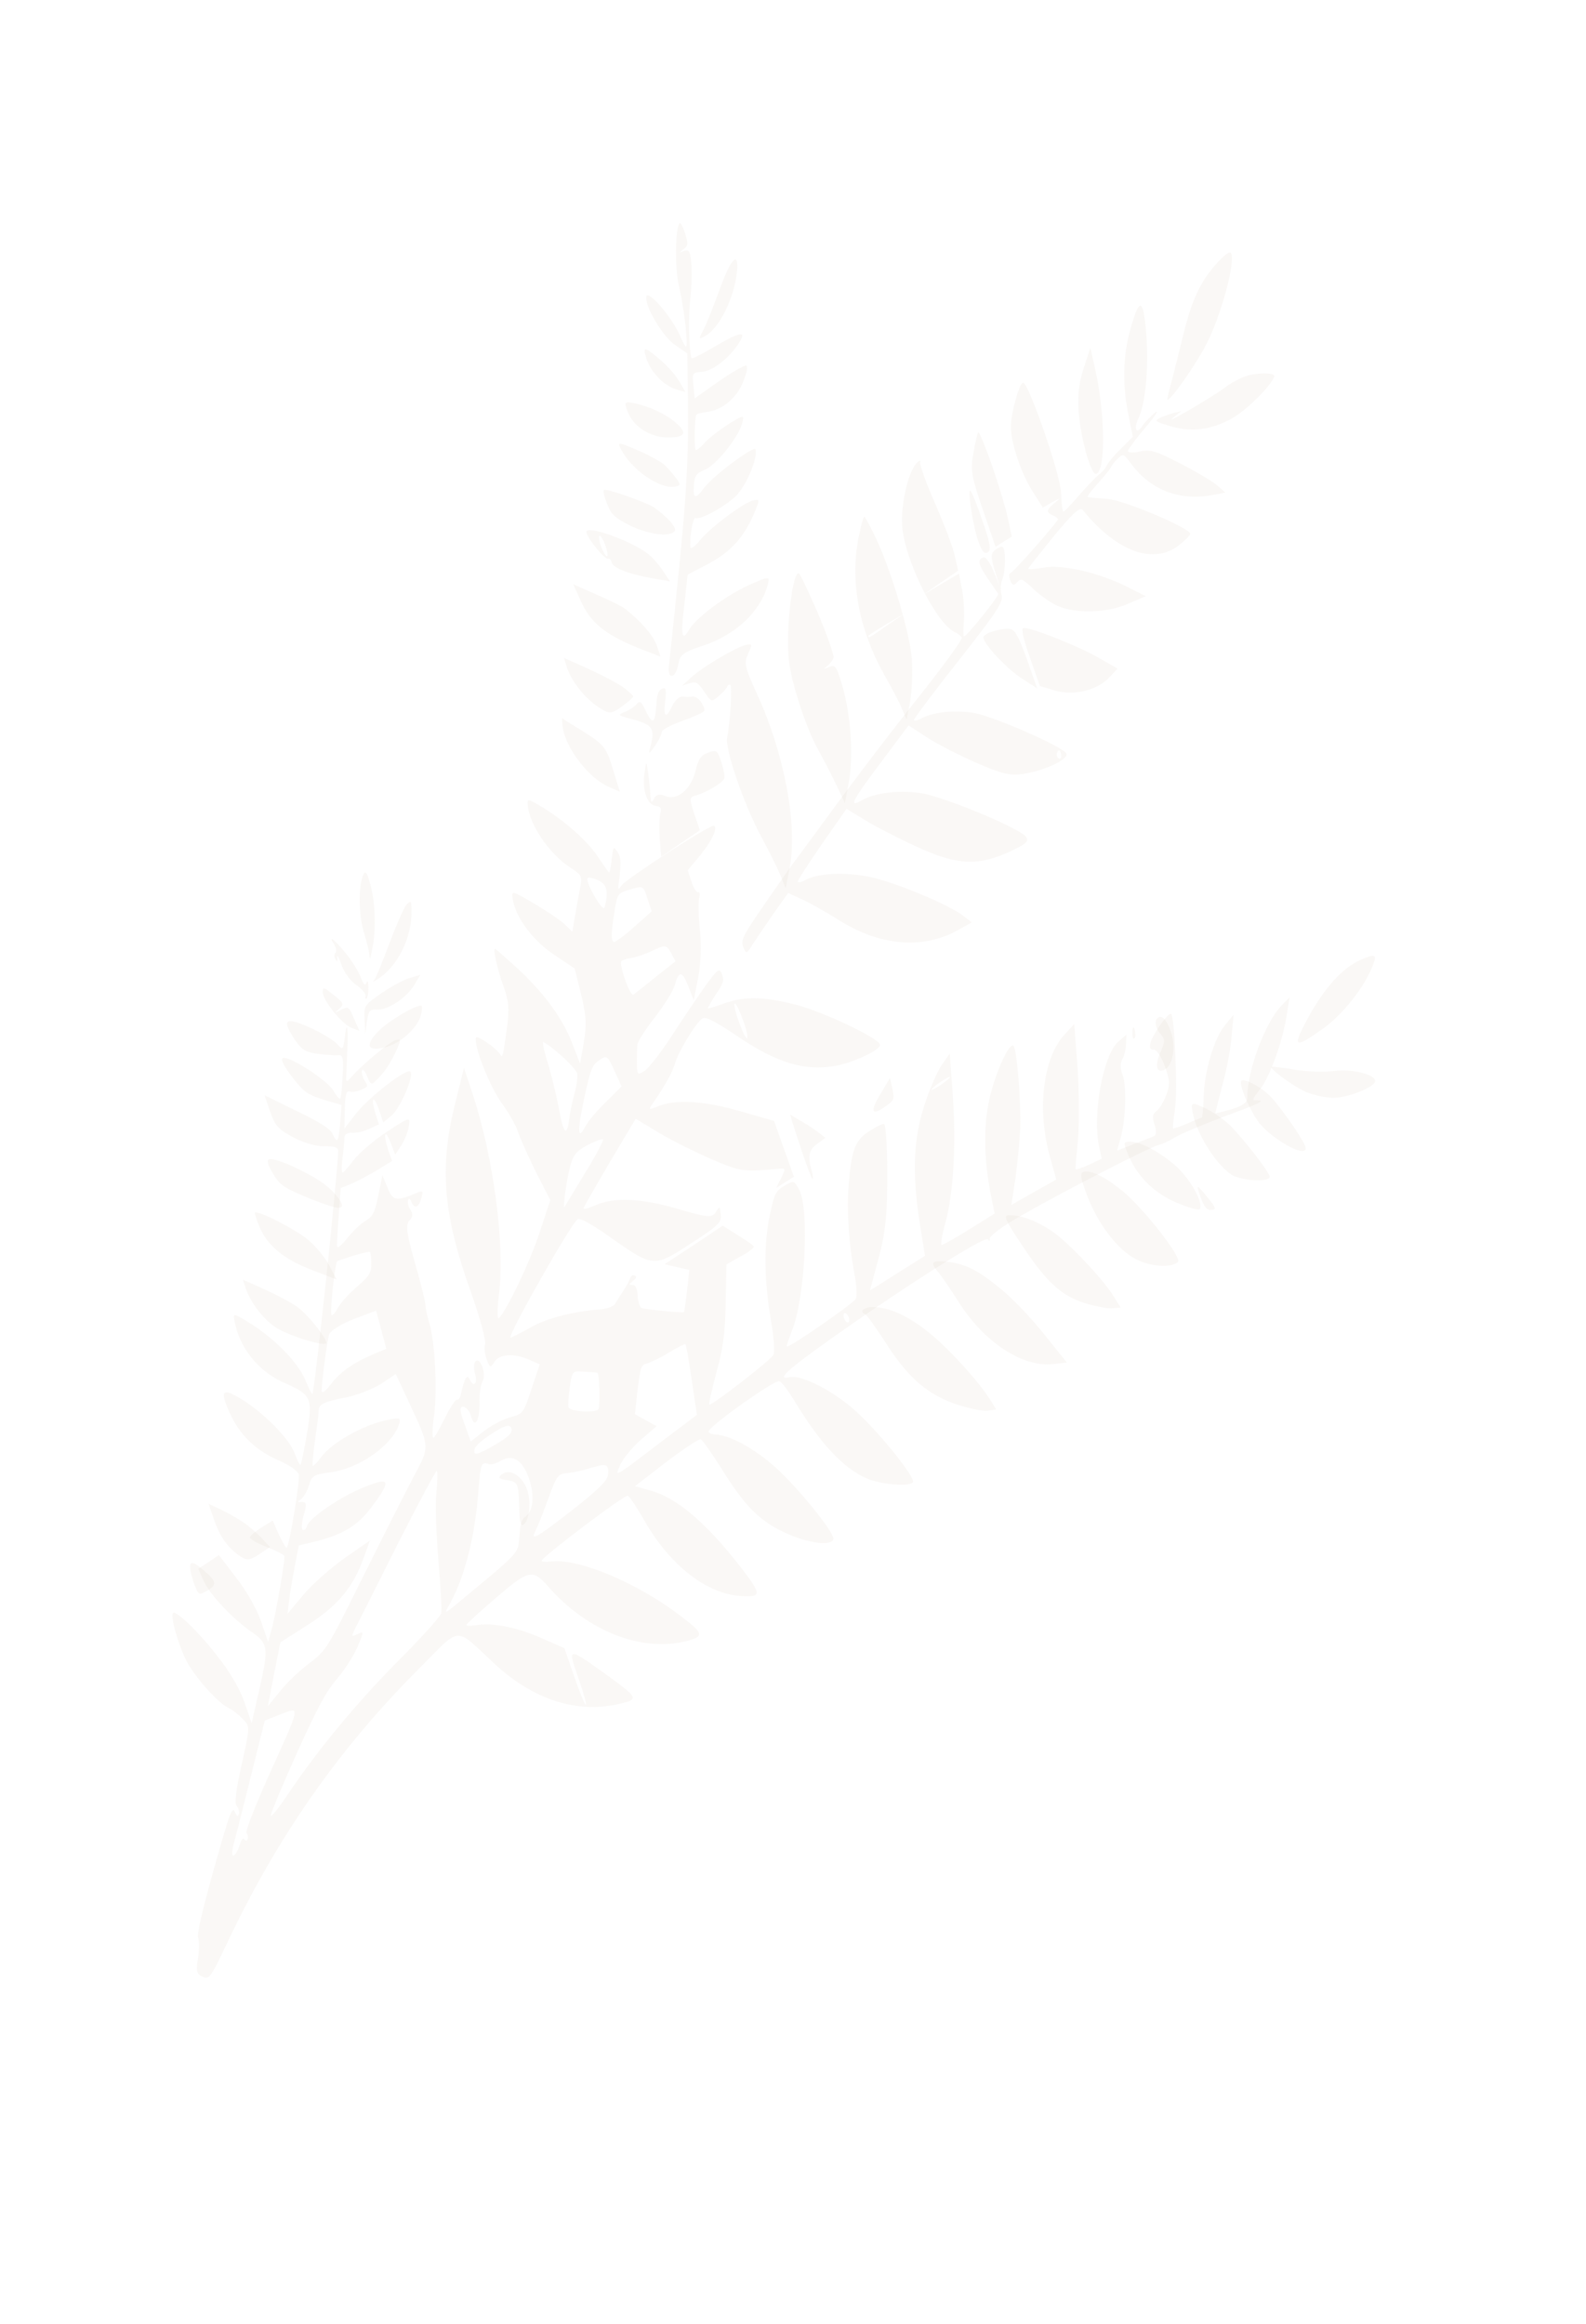 <svg width="722" height="1058" viewBox="0 0 722 1058" fill="none" xmlns="http://www.w3.org/2000/svg">
<path d="M560.723 116.026C561.768 122.163 555.249 145.067 549.129 156.762C544.258 166.247 532.802 182.521 531.419 181.928C531.281 181.869 532.199 177.554 533.642 172.484C534.897 167.529 537.507 157.27 539.27 149.983C542.986 135.294 547.232 126.914 555.006 118.674C558.749 114.787 560.341 114.096 560.723 116.026Z" fill="#C9B7A0" fill-opacity="0.1"/>
<path d="M521.806 151.894C522.985 167.745 521.467 183.944 518.121 190.716C515.864 195.667 517.666 197.991 520.213 193.551C521.158 192.241 523.611 189.677 525.696 187.909C527.91 186.198 526.1 189.044 521.755 194.229C517.459 199.242 513.725 204.311 513.486 205.164C513.246 206.017 515.623 206.294 518.721 205.546C523.778 204.508 526.188 205.182 537.774 211.227C545.086 215.012 552.511 219.422 554.457 221.234L557.801 224.236L551.091 225.506C536.113 227.939 523.291 222.693 514.554 210.616C511.625 206.647 511.24 206.478 508.882 208.701C507.503 210.012 506.157 211.721 505.741 212.688C505.373 213.485 502.68 216.903 499.778 220.037C496.828 223.342 494.761 226.076 495.146 226.245C495.532 226.414 499.467 226.8 504.012 227.07C512.058 227.728 542.49 240.705 541.819 243.093C541.628 243.776 539.8 245.657 537.538 247.539C525.783 257.519 508.688 251.547 492.907 232.161C491.604 230.631 488.493 233.482 479.757 244.021C473.522 251.825 468.232 258.319 468.089 258.831C467.945 259.343 471.076 258.992 474.993 258.412C483.533 256.795 500.207 260.665 512.741 266.934L521.596 271.397L513.396 274.888C504.136 279.064 489.604 279.393 481.506 275.837C478.421 274.483 473.486 270.975 470.399 268.086C465.494 263.442 464.723 263.103 463.023 265.04C461.549 266.693 460.858 266.581 459.923 264.254C459.23 262.608 459.228 261.074 460.014 260.844C461.411 260.499 481.177 237.936 481.609 236.401C481.704 236.06 480.643 235.21 479.229 234.59C476.016 233.179 476.351 231.985 480.473 228.619C483.087 226.509 482.782 226.567 479.22 228.453L474.728 231.08L470.237 223.934C465.071 216.108 460.168 201.69 460.19 194.416C460.133 188.45 463.838 174.744 465.716 174.226C467.947 173.481 482.605 215.373 483.02 224.179C483.203 228.668 483.658 232.701 484.044 232.87C484.43 233.04 487.508 229.791 490.955 225.746C494.353 221.872 498.458 217.541 499.965 216.286C501.601 215.088 503.301 213.15 503.765 212.013C504.229 210.875 507.098 207.343 510.08 204.436L515.692 198.85L513.476 187.719C510.887 174.316 511.27 161.643 514.625 149.7C518.746 135.027 520.465 135.59 521.806 151.894Z" fill="#C9B7A0" fill-opacity="0.1"/>
<path d="M580.094 171.34C579.007 175.205 567.868 186.368 561.381 190.132C551.673 195.695 542.464 196.945 532.594 193.943C525.617 191.831 525.282 191.495 528.408 190.033C530.185 189.302 533.041 188.288 534.724 187.893L537.788 187.159L534.11 190.077C528.64 194.287 550.497 181.59 557.14 176.762C560.248 174.349 565.118 171.763 567.753 171.03C572.895 169.508 580.567 169.66 580.094 171.34Z" fill="#C9B7A0" fill-opacity="0.1"/>
<path d="M498.548 168.013C503.115 188.105 503.437 214.321 499.044 215.711C496.625 216.406 491.77 198.913 491.003 186.902C490.58 178.934 491.189 174.14 493.406 167.324L496.389 158.313L498.548 168.013Z" fill="#C9B7A0" fill-opacity="0.1"/>
<path d="M311.923 106.363C313.387 111.075 313.324 111.823 310.896 113.668C309.414 114.763 309.007 115.167 310.164 114.704C311.371 114.069 312.611 113.837 313.264 114.123C314.964 114.867 315.382 125.907 314.232 136.261C313.272 144.371 313.635 159.264 314.77 163.057C314.935 163.517 319.891 161.034 325.709 157.572C337.657 150.59 340.171 150.528 336.137 156.516C331.779 163.138 324.626 168.73 319.633 169.258C315.129 169.612 315.08 169.784 315.682 175.476L316.235 181.341L327.233 173.555C333.426 169.288 339.017 166.114 339.67 166.4C340.585 166.801 339.939 169.62 338.333 173.763C335.316 181.36 328.474 186.894 321.538 187.541C319.107 187.833 317.019 188.47 316.873 188.987C316.145 191.577 316.03 204.516 316.683 204.802C317.206 205.031 319.096 203.532 321.049 201.285C322.954 199.211 327.809 195.521 331.753 192.983C338.696 188.656 338.957 188.771 337.841 192.741C335.996 199.3 326.069 211.626 320.9 213.822C317.117 215.267 316.157 216.591 315.921 220.56C315.268 227.059 316.624 227.459 320.463 222.161C324.302 216.863 343.268 202.678 343.925 204.517C345.157 207.965 340.078 220.281 335.634 225.121C331.01 230.075 318.981 236.827 316.628 235.797C315.451 235.282 313.745 245.004 314.342 249.143C314.492 250.178 316.381 248.679 318.611 245.971C323.347 240.096 338.581 228.738 342.969 227.751C345.938 227.113 346.021 227.343 343.066 234.192C338.473 244.782 332.531 251.292 322.342 256.717L313.05 261.566L311.5 275.428C309.771 289.405 310.447 292.222 313.585 286.81C316.77 281.226 330.115 271.366 340.419 266.572C350.495 262.067 350.626 262.124 349.364 266.612C346.014 278.522 334.858 288.953 320.278 293.812C310.72 296.994 309.547 298.032 308.726 302.519C307.729 308.674 303.912 309.716 304.468 303.562C312.448 228.732 313.509 215.044 313.15 181.347L312.888 160.875L307.476 157.148C302.016 153.594 293.985 140.384 294.202 135.438C294.239 130.608 306.516 144.902 310.113 154.038C311.278 156.681 312.294 158.289 312.488 157.599C313.168 155.182 311.203 139.199 309.059 130.118C307.113 121.899 307.426 103.036 309.447 101.595C309.936 101.421 310.986 103.432 311.923 106.363Z" fill="#C9B7A0" fill-opacity="0.1"/>
<path d="M335.594 122.585C334.644 135.103 327.364 149.983 320.466 153.275C317.964 154.546 318.063 154.197 320.353 149.896C321.74 147.165 324.983 138.966 327.657 131.696C332.385 118.262 336.186 114.026 335.594 122.585Z" fill="#C9B7A0" fill-opacity="0.1"/>
<path d="M451.581 211.799C454.534 220.413 457.78 231.082 458.789 235.762L460.611 244.265L456.933 246.503L453.207 248.912L447.383 231.912C442.208 216.737 441.671 213.997 443.144 206.17C443.927 201.314 444.954 197.142 445.357 196.741C445.841 196.568 448.581 203.356 451.581 211.799Z" fill="#C9B7A0" fill-opacity="0.1"/>
<path d="M418.895 210.395C418.556 211.602 421.714 220.147 425.818 229.494C429.922 238.842 433.947 249.509 434.687 253.124L436.181 259.779L428.22 265.194L420.211 270.78L428.466 265.882L436.542 261.099L438.089 269.131C438.847 273.722 439.121 280.036 438.77 283.366C438.467 286.524 438.392 289.394 438.913 289.622C439.825 290.022 454.901 271.273 454.443 270.299C454.231 270.012 452.158 266.975 449.661 263.364C445.222 256.773 444.794 254.65 447.851 253.667C448.778 253.493 450.769 256.301 452.257 259.856L455.021 266.681L452.793 259.511C450.974 253.488 450.971 251.938 453.034 250.326C454.334 249.347 455.845 248.654 456.367 248.883C457.93 249.568 457.823 260.36 456.284 263.75C455.491 265.532 455.319 268.747 455.925 270.754C456.762 274.024 454.605 277.531 436.382 300.707C425.023 315.084 415.872 327.332 416.036 327.791C416.2 328.25 417.745 327.96 419.305 327.095C425.009 323.982 434.916 323.098 443.576 324.57C452.886 326.328 483.503 339.746 485.397 342.899C487.046 345.363 475.879 350.728 465.779 352.301C459.695 353.119 456.244 352.381 444.128 347.071C436.18 343.588 426.212 338.445 421.763 335.527L413.601 330.208L401.4 346.539C387.836 364.595 386.215 367.756 391.968 364.471C398.257 360.84 408.7 359.61 418.856 360.964C429.272 362.432 464.383 377.045 467.092 380.942C468.398 383.063 467.229 384.099 459.98 387.503C445.838 394.08 436.661 393.929 419.854 386.563C411.907 383.08 401.026 377.537 395.487 374.336L385.37 368.16L374.096 384.316C367.932 393.228 362.986 400.932 363.15 401.391C363.313 401.849 364.858 401.559 366.597 400.579C371.814 397.639 383.43 396.923 394.579 398.906C405.208 400.661 432.241 411.734 438.907 417.172L442.394 419.862L435.796 423.551C419.707 432.371 400.032 430.523 381.197 418.397C375.968 415.137 368.783 411.021 365.135 409.422L358.8 406.452L352.003 416.054C348.304 421.402 344.055 427.668 342.498 430.083C340.017 434.222 339.578 434.223 338.384 431.183C337.238 427.971 338.031 426.19 346.207 414.288C351.186 406.987 357.253 398.419 359.492 395.142C361.86 391.922 367.961 383.757 372.974 376.857C388.24 355.869 404.255 334.822 421.699 312.853C430.835 301.179 438.038 291.174 437.841 290.314C437.465 289.568 436.177 288.423 434.874 287.852C426.275 284.084 411.879 255.129 410.707 239.518C410.036 229.933 413.276 215.288 417.123 210.973C418.389 209.593 419.186 209.361 418.895 210.395ZM481.135 342.966C480.892 343.828 481.302 344.975 482.083 345.317C482.735 345.603 483.238 344.856 483.089 343.823C482.989 342.617 482.531 341.643 482.14 341.471C481.88 341.357 481.425 341.932 481.135 342.966Z" fill="#C9B7A0" fill-opacity="0.1"/>
<path d="M301.411 164.521C304.24 167.032 307.881 171.18 309.391 173.852L312.044 178.488L308.123 177.336C302.469 175.8 296.537 169.742 294.346 163.473C292.28 157.258 293.335 157.533 301.411 164.521Z" fill="#C9B7A0" fill-opacity="0.1"/>
<path d="M447.035 236.439C450.672 246.679 451.224 250.379 449.809 251.295C448.218 252.325 447.202 251.303 445.538 246.923C443.26 241.121 440.498 224.158 441.608 223.3C442.09 223.128 444.497 228.986 447.035 236.439Z" fill="#C9B7A0" fill-opacity="0.1"/>
<path d="M307.831 192.57C312.235 196.452 312.111 198.383 307.275 199.004C297.604 200.247 288.11 194.892 285.406 186.512C284.169 182.912 284.386 182.645 289.188 183.633C295.969 185.112 303.426 188.687 307.831 192.57Z" fill="#C9B7A0" fill-opacity="0.1"/>
<path d="M398.672 244.813C405.792 259.903 414.182 288.095 415.093 299.883C415.46 305.834 415.184 314.591 414.318 319.229L412.697 327.589L410.599 322.616C409.493 319.815 405.869 313.014 402.653 307.357C391.086 286.842 386.82 264.705 390.849 244.663C391.909 239.337 393.116 235.042 393.505 235.212C393.894 235.383 396.185 239.669 398.672 244.813ZM395.301 289.463C394.915 290.838 396.468 289.975 403.957 284.575L412.061 279.058L403.664 284.06C399.134 286.706 395.398 289.119 395.301 289.463Z" fill="#C9B7A0" fill-opacity="0.1"/>
<path d="M302.556 211.648C304.09 213.2 306.447 215.82 307.764 217.636C309.905 220.521 309.94 220.893 307.521 221.463C300.733 223.016 287.391 213.893 282.633 204.346C280.879 201.091 281.427 201.148 290.225 204.925C295.378 207.137 300.978 210.256 302.556 211.648Z" fill="#C9B7A0" fill-opacity="0.1"/>
<path d="M500.6 299.696L508.772 304.343L504.726 308.64C498.989 314.406 488.705 316.731 480.31 314.372L473.395 312.289L468.852 299.311C466.055 291.677 464.78 286.171 465.848 285.9C468.328 285.142 491.259 294.175 500.6 299.696Z" fill="#C9B7A0" fill-opacity="0.1"/>
<path d="M467.396 299.849L472.138 313.288L465.504 309.087C458.156 304.39 447.148 292.504 447.723 289.959C448.238 288.133 455.417 285.862 459.842 286.302C461.928 286.467 463.805 289.895 467.396 299.849Z" fill="#C9B7A0" fill-opacity="0.1"/>
<path d="M297.891 231.075C303.974 235.48 308.151 240.14 307.149 241.68C305.316 244.653 295.242 243.368 286.704 239.162C279.675 235.604 278.142 234.05 276.294 229.137C275.044 226.093 274.422 223.318 274.935 223.002C276.133 222.263 294.598 228.765 297.891 231.075Z" fill="#C9B7A0" fill-opacity="0.1"/>
<path d="M372.418 279.302C376.614 289.25 379.741 298.343 379.451 299.374C379.113 300.577 377.755 302.297 376.461 303.274C374.633 304.595 374.892 304.709 377.369 303.672C380.201 302.405 380.753 303.033 383.442 312.127C387.37 325.625 388.585 344.11 386.435 355.907L384.606 365.528L380.59 357.011C378.395 352.38 374.689 345.35 372.479 341.292C366.922 331.519 359.967 310.13 359.058 299.887C357.737 285.409 360.866 259.757 363.719 261.009C364.238 261.236 368.173 269.525 372.418 279.302Z" fill="#C9B7A0" fill-opacity="0.1"/>
<path d="M295.16 252.25C297.115 253.798 300.091 257.205 301.856 259.915L305.019 264.646L296.563 263.157C285.962 261.282 278.882 258.427 278.463 255.938C278.231 254.772 277.568 254.133 276.804 254.339C275.278 254.751 267.435 245.173 266.981 242.313C266.33 238.659 287.465 246.111 295.16 252.25ZM273.535 248.497C274.295 250.777 275.523 252.901 276.151 253.17C276.904 253.493 276.647 251.428 275.645 248.512C273.562 242.467 271.497 242.293 273.535 248.497Z" fill="#C9B7A0" fill-opacity="0.1"/>
<path d="M340.599 297.546C338.662 301.87 338.921 303.517 344.575 315.773C357.026 342.894 363.095 375.261 359.543 394.59L357.679 404.312L355.197 398.24C353.811 394.949 349.946 387.12 346.517 380.823C338.467 365.791 329.905 340.76 331.037 335.7C332.44 328.65 333.443 312.227 332.415 311.775C331.772 311.493 331.243 311.836 331.051 312.518C330.812 313.371 329.16 315.138 327.252 316.791C323.836 319.699 323.836 319.699 320.586 314.823C317.834 310.74 316.854 310.118 314.013 310.979L310.515 312.126L314.78 308.25C319.494 303.803 335.087 294.551 339.71 293.515C342.454 292.995 342.535 293.222 340.599 297.546Z" fill="#C9B7A0" fill-opacity="0.1"/>
<path d="M284.567 277.146C291.725 282.715 297.345 289.23 298.908 293.648L300.667 298.864L293.162 296.001C275.89 289.304 268.858 283.788 264.244 273.243L260.962 265.946L271.598 270.689C277.505 273.223 283.321 276.075 284.567 277.146Z" fill="#C9B7A0" fill-opacity="0.1"/>
<path d="M624.258 441.102C620.317 450.421 610.676 462.28 602.245 468.275C588.881 477.728 588.064 476.983 595.694 462.886C603.131 449.48 611.018 440.728 619.259 436.975C626.605 433.798 627.209 434.257 624.258 441.102Z" fill="#C9B7A0" fill-opacity="0.1"/>
<path d="M319.18 319.671C320.216 321.067 320.855 322.856 320.666 323.527C320.477 324.199 316.053 326.222 310.818 328.078C305.583 329.934 301.238 332.181 301.209 333.299C301.228 334.25 299.869 337.05 298.176 339.514C295.154 343.66 295.154 343.66 296.16 339.574C298.205 331.795 297.137 330.007 288.669 327.619C281.219 325.676 280.964 325.565 284.39 324.048C286.294 323.373 288.735 321.802 289.795 320.569C291.299 318.776 291.888 319.222 294.042 323.749C297.137 330.007 298.136 329.502 298.783 321.11C299.041 316.131 299.687 314.34 301.336 313.554C303.16 312.655 303.433 313.717 302.873 318.753C301.86 326.418 303.117 327.534 305.975 321.431C307.065 319.08 309.219 317.006 310.633 317.059C311.998 317.28 314.142 317.276 315.348 317.049C316.507 316.991 318.319 318.162 319.18 319.671Z" fill="#C9B7A0" fill-opacity="0.1"/>
<path d="M284.08 313.125C286.163 314.752 288.075 316.487 288.235 316.919C288.395 317.352 286.104 319.45 283.092 321.601C278.145 325.094 277.423 325.146 272.536 321.943C266.435 318.034 260.164 310.235 258.14 303.91L256.711 299.476L268.501 304.755C275.003 307.747 281.997 311.498 284.08 313.125Z" fill="#C9B7A0" fill-opacity="0.1"/>
<path d="M585.682 462.518C583.803 474.35 577.899 490.743 573.328 496.215C569.96 500.489 569.816 501.002 571.856 500.938C576.853 500.639 573.337 502.355 556.909 508.375C547.531 511.929 537.704 516.053 534.75 517.824C531.973 519.482 528.809 520.97 527.765 521.087C525.114 521.265 483.596 542.543 465.311 553.117C456.946 557.691 450.35 562.658 450.577 563.908C450.675 565.101 450.37 565.159 449.79 564.138C448.582 562.265 411.469 585.86 377.908 609.672C358.053 623.776 353.159 628.34 359.488 626.899C365.206 625.574 381.286 634.167 391.262 643.916C402.09 654.231 416.272 672.155 415.6 674.545C414.929 676.935 401.078 675.84 394.518 672.961C383.585 668.161 373.092 656.651 361.463 637.355C358.886 633.155 355.956 629.184 354.799 628.676C352.998 627.885 325.102 647.472 322.746 651.232C322.072 652.087 323.31 652.822 325.865 652.985C332.534 653.42 343.436 659.357 353.137 668.026C363.386 677.32 380.142 697.908 379.375 700.639C378.464 703.883 367.874 702.494 357.76 697.862C345.847 692.44 339.169 685.865 327.943 667.705C323.821 661.293 319.812 655.505 319.04 655.166C318.268 654.828 311.157 659.568 303.277 665.506L289.058 676.522L296.291 678.547C308.089 681.809 321.281 692.97 337.217 713.39C346.94 726.097 346.958 727.063 336.867 726.468C321.714 725.377 305.435 712.861 293.822 692.997C290.261 686.639 286.59 681.192 285.818 680.853C284.403 680.232 247.169 708.376 246.593 710.425C246.45 710.937 248.571 711.101 251.269 710.752C264.057 709.462 290.649 720.753 310.241 735.874C320.359 743.576 320.586 744.826 312.764 746.954C292.19 752.304 267.207 742.487 249.406 722.015C242.502 714.19 240.671 714.537 226.196 726.976C218.782 733.31 212.557 739.014 212.413 739.526C212.221 740.209 213.956 740.204 216.221 739.856C223.546 738.469 234.684 740.482 246.002 745.451L256.935 750.251L261.324 762.917C263.696 769.903 266.099 775.752 266.613 775.978C267.256 776.26 265.754 770.806 263.334 763.991C258.38 749.735 258.38 749.735 274.641 761.284C290.854 773.004 291.144 773.515 281.893 775.59C262.683 780.197 242.557 773.663 224.827 757.058C206.71 740.283 210.277 739.931 191.153 759.15C154.204 796.049 125.921 836.561 102.968 885.358C95.888 900.276 95.215 901.131 92.257 899.832C89.556 898.647 89.2 897.34 90.091 891.595C90.713 887.84 90.739 883.633 90.174 882.042C89.609 880.452 91.924 870.154 97.39 850.692C104.583 825.084 105.703 822.124 106.848 824.736C107.831 826.894 108.346 827.12 108.729 825.754C109.017 824.729 108.629 823.025 107.744 822.061C106.649 820.813 107.316 815.353 110.029 803.121C113.876 785.824 113.876 785.824 110.368 782.366C108.598 780.439 105.751 778.23 104.208 777.552C99.449 775.463 88.666 763.442 84.75 755.778C81.044 748.398 77.281 735.048 78.822 734.19C80.411 733.162 90.982 743.364 99.321 754.312C104.649 761.062 109.337 769.065 111.305 774.915L114.565 784.401L118.253 768.185C122.387 749.864 122.047 747.989 114.295 742.668C105.947 736.894 95.825 726.122 92.908 720.047L90.248 714.085L95.016 711L99.654 707.859L107.575 718.24C112.146 724.082 116.995 732.539 118.803 737.935L122.062 747.42L123.645 741.787C125.77 733.706 129.88 709.814 129.444 708.28C129.202 707.598 125.391 705.734 121.227 704.097C116.935 702.405 113.558 700.539 113.798 699.685C113.989 699.002 116.477 696.834 119.254 695.177L124.15 692.148L126.971 698.565C128.615 701.971 130.146 704.753 130.499 704.524C131.783 703.554 136.656 673.859 135.993 671.075C135.428 669.485 131.938 666.994 126.664 664.679C116.246 660.105 109.102 653.133 104.637 643.31C100.01 633.033 101.004 631.552 109.544 636.643C119.788 642.866 131.277 654.43 134.002 661.188C135.212 664.596 136.533 667.093 136.758 666.809C137.111 666.58 138.499 660.094 139.789 652.414C142.433 636.316 141.82 634.896 129.344 629.419C117.768 624.337 109.285 613.901 106.873 601.911C105.951 597.479 105.951 597.479 113.59 602.175C125.024 609.304 135.58 620.075 138.966 628.082C140.595 632.057 142.077 635.009 142.221 634.497C143.804 628.863 153.818 533.539 153.948 523.816C153.817 522.225 152.226 521.718 147.583 521.789C143.678 521.801 138.47 520.281 133.421 517.681C126.539 513.893 125.316 512.589 122.976 506.001L120.443 498.56L135.171 505.793C145.365 510.652 150.399 513.82 151.463 516.205C153.462 520.918 154.231 519.722 154.861 510.793L155.46 503.002L147.198 500.525C139.884 498.273 138.098 496.914 132.818 489.994C128.713 484.548 127.568 481.936 128.966 481.59C132.323 480.955 148.952 491.707 151.69 496.361C153.06 498.688 154.444 500.446 154.845 500.047C155.198 499.819 155.754 495.268 155.987 489.809C156.505 481.791 156.117 480.086 154.029 480.32C152.679 480.495 148.437 480.167 144.805 479.723C138.972 478.888 137.605 478.096 134.304 473.387C128.088 464.138 129.645 462.712 140.578 467.511C145.851 469.826 151.528 473.277 153.218 474.978C156.082 478.153 156.082 478.153 156.878 472.749C157.845 464.161 158.556 466.774 158.138 477.522C157.905 482.981 157.705 488.838 157.578 490.316C157.517 492.591 157.951 492.589 159.876 490.366C164.223 485.179 177.622 473.994 180.24 473.417C182.73 472.784 182.715 473.353 179.864 479.389C176.836 485.538 175.168 487.875 170.756 492.266C169.152 493.863 168.509 493.581 167.089 489.889C166.073 487.334 165.06 486.313 164.772 487.338C164.484 488.362 165.082 490.35 165.952 491.883C167.707 494.379 167.611 494.721 164.496 496.038C162.697 496.782 160.384 497.301 159.484 496.906C157.555 496.059 157.012 498.505 156.912 507.091L156.777 513.744L161.989 507.019C167.474 499.838 184.309 486.71 186.624 487.726C188.939 488.742 182.407 504.284 178.234 507.822L174.463 510.961L172.656 505.565C171.655 502.441 170.414 500.17 170.013 500.57C169.484 500.912 169.889 503.583 170.809 506.48L172.488 511.82L168.008 513.88C165.504 515.082 161.97 515.832 160.154 515.61C158.162 515.502 156.749 516.416 156.751 517.952C156.802 519.316 156.39 523.354 155.993 526.824C155.42 530.407 155.424 533.478 155.939 533.704C156.325 533.873 158.651 531.25 160.992 528.059C163.462 524.925 170.169 519.048 176.173 515.163C186.462 508.366 186.943 508.194 186.131 512.631C185.716 515.134 184.18 519.062 182.641 521.455L179.883 525.614L177.899 520.332C175.303 513.631 174.374 515.908 176.65 523.236L178.506 528.461L170.656 533.261C166.338 535.776 161.104 538.464 159 539.266L155.098 540.813L154.264 552.528C153.743 559.012 153.399 565.381 153.401 566.916C153.355 568.622 154.992 567.423 157.863 563.889C160.333 560.754 164.119 557.047 166.367 555.732C169.85 553.618 170.587 552.024 172.23 544.116L174.081 534.956L176.403 540.578C178.757 546.598 180.397 546.934 189.084 543.268C192.681 541.779 192.761 542.006 191.898 545.079C190.604 549.689 188.934 550.49 187.371 547.311C186.597 545.437 186.082 545.211 185.746 546.406C185.459 547.43 185.927 549.362 186.845 550.724C188.182 552.653 187.975 553.904 186.322 555.672C184.574 557.781 185.045 561.248 188.889 574.825C191.506 584.028 193.703 592.664 193.706 594.199C193.756 595.563 194.404 598.916 195.324 601.813C197.923 610.049 199.225 632.674 197.619 644.051C196.808 650.023 196.687 654.572 197.297 654.457C197.907 654.341 200.231 650.183 202.618 645.286C204.957 640.56 207.442 636.857 208.085 637.139C208.728 637.422 209.497 636.225 209.848 634.462C211.428 627.293 212.743 625.185 213.839 627.968C215.773 631.885 217.569 629.605 216.213 625.174C215.535 622.959 215.644 620.514 216.446 619.715C218.676 617.434 221.58 625.613 219.625 628.973C218.76 630.511 218.123 634.834 218.274 638.928C218.414 646.66 216.01 650.59 214.475 644.739C213.57 641.273 210.337 638.895 209.666 641.285C209.426 642.139 210.459 645.661 211.879 649.352L214.299 656.168L220.237 651.487C223.559 648.918 228.841 646.06 232.117 645.197C238.06 643.587 238.236 643.472 241.964 632.26L245.691 621.048L240.674 618.846C233.858 615.853 227.078 616.328 225.027 620.03C223.263 622.708 223.087 622.822 221.587 618.904C220.732 616.803 220.342 613.563 220.821 611.856C221.301 610.149 218.457 599.695 214.505 588.563C201.791 553.066 199.929 531.921 206.94 503.357L211.221 486.059L215.594 499.294C224.924 528.32 229.914 567.138 227.103 589.492C226.325 595.862 226.284 600.638 227.038 600.01C230.183 597.556 241.3 574.438 245.651 561.006L250.513 546.265L243.794 533.152C240.216 525.828 236.573 517.709 235.734 515.039C234.894 512.369 231.624 506.523 228.485 502.268C223.043 494.893 215.608 476.096 216.663 472.34C217.047 470.974 225.909 476.974 227.777 480.096C228.728 481.855 229.063 480.66 230.796 467.805C231.94 459.103 231.645 455.521 229.097 448.649C226.387 441.323 224.267 431.379 225.425 431.888C225.682 432.001 229.624 435.457 234.241 439.593C246.694 450.813 255.741 462.84 260.208 474.197L264.063 484.136L265.8 474.351C267.09 466.671 266.907 462.18 264.596 452.919L261.621 440.875L252.502 434.762C242.74 428.367 234.868 417.815 233.442 409.518C232.776 405.199 232.776 405.199 242.94 411.195C248.536 414.419 254.841 418.721 256.916 420.591L260.552 424.105L261.684 417.506C262.257 413.922 263.325 408.063 263.978 404.706C265.223 398.732 265.014 398.449 258.918 394.43C249.928 388.374 241.249 375.551 240.304 367.082C239.929 363.273 240.058 363.33 247.101 367.573C257.94 374.249 267.722 383.146 272.473 390.409C274.808 393.927 276.982 396.991 277.239 397.104C277.625 397.273 278.087 394.599 278.483 391.13C279.117 385.272 279.342 384.987 281.13 387.881C282.789 390.719 282.92 392.31 281.664 401.923C281.187 405.165 281.444 405.278 282.935 403.056C285.1 399.979 323.416 375.187 324.959 375.864C326.889 376.711 324.214 382.633 318.697 389.415L313.051 396.142L314.778 401.311C315.698 404.208 317.115 406.364 317.774 406.077C318.561 405.848 318.787 407.098 318.26 408.976C317.78 410.683 317.951 417.278 318.651 423.53C319.368 430.749 319.027 438.653 317.815 445.025L315.805 455.265L313.289 448.791C310.483 441.806 309.053 441.754 307.135 448.582C306.416 451.143 302.248 457.751 297.934 463.337C293.668 468.751 290.046 474.448 290.096 475.812C289.796 490.255 289.682 489.63 293.294 487.572C295.012 486.6 300.85 479.191 305.964 471.272C311.077 463.353 317.987 453.155 321.323 448.482C326.726 441.074 327.481 440.447 328.658 443.457C329.707 446.41 329.371 447.605 325.715 452.904C323.632 456.208 321.997 458.942 322.254 459.055C322.511 459.168 325.836 458.134 329.69 456.758C339.02 453.375 347.905 453.632 362.725 457.454C374.7 460.601 399.589 472.295 400.59 475.419C401.397 477.691 388.391 483.871 379.765 485.262C366.127 487.521 353.605 483.75 336.477 472.203C325.781 465.014 321.247 462.64 319.834 463.554C316.833 465.496 308.85 478.484 307.268 484.118C305.845 488.671 302.976 493.74 297.06 502.457C295.12 505.249 295.249 505.306 299.809 503.472C307.79 500.264 321.256 501.19 337.265 505.917L352.375 510.249L356.893 522.971L361.41 535.694L357.397 538.151L353.336 540.778L355.627 536.223C357.645 532.123 357.612 531.725 355.09 531.96C338.174 533.547 337.354 533.379 323.93 527.677C316.469 524.402 305.681 519.09 299.875 515.583L289.374 509.247L277.61 529.012C271.247 539.834 265.878 549.175 265.686 549.858C265.446 550.712 267.807 550.022 270.922 548.705C279.529 544.813 291.918 545.457 308.619 550.296C321.832 554.179 324.081 554.4 325.797 551.893C327.656 548.874 327.656 548.874 328.112 552.909C328.535 556.547 326.802 558.087 314.089 566.313C297.315 577.167 297.491 577.053 276.502 562.277C269.392 557.238 263.877 554.242 262.946 554.984C259.897 557.097 231.579 606.99 232.353 608.864C232.434 609.091 236.126 607.261 240.573 604.802C248.07 600.231 260.389 597.009 273.386 596.003C276.342 595.767 279.409 594.62 280.002 593.538C280.595 592.456 281.957 590.177 283.128 588.582C285.436 584.993 286.077 583.74 286.958 581.634C287.245 580.609 288.209 580.265 288.981 580.604C290.01 581.056 289.641 581.853 288.133 583.108C286.095 584.707 286.175 584.934 287.911 584.928C289.26 584.754 290.163 586.684 290.296 589.811C290.396 592.54 291.283 595.039 292.055 595.378C293.599 596.055 310.472 597.71 311.307 597.309C311.531 597.024 312.168 592.701 312.786 587.411L313.817 578.084L308.256 576.793L302.566 575.445L315.857 566.706L329.019 557.91L335.886 562.267C339.601 564.473 342.834 566.851 343.124 567.362C343.366 568.044 340.622 570.099 337.057 571.986L330.716 575.53L330.372 593.214C329.992 607.43 329.166 613.971 326.049 625.067C323.972 632.977 322.455 639.407 322.889 639.405C324.223 639.799 351.025 618.965 352.082 616.744C352.723 615.491 352.262 608.385 350.982 601.111C347.823 583.04 347.636 565.699 350.494 552.955C352.44 543.453 353.081 542.201 357.094 539.744C361.412 537.229 361.541 537.285 363.893 541.77C368.55 550.91 366.377 591.569 360.533 605.688C358.996 609.616 357.957 612.803 358.214 612.916C359.5 613.48 388.584 593.264 389.594 591.214C390.234 589.962 389.938 584.845 388.983 580.015C386.44 566.434 385.454 551.427 386.336 539.541C387.645 523.048 389.23 518.95 396.245 514.55C399.552 512.55 402.41 511.12 402.652 511.802C403.653 514.926 404.222 530.901 403.809 544.719C403.489 556.66 402.375 564.225 399.642 573.956C397.709 581.353 396.031 587.329 396.031 587.329C396.159 587.385 401.762 583.9 408.648 579.444L421.089 571.673L418.673 556.613C415.12 533.767 415.852 517.788 421.035 502.421C423.258 495.534 426.813 487.507 428.753 484.715L432.361 479.587L433.722 498.402C435.378 520.799 434.093 542.864 430.338 556.748C428.803 562.211 428.119 566.705 428.681 566.76C429.292 566.645 434.927 563.557 441.235 559.615L452.793 552.416L450.916 543.154C447.872 527.243 447.657 512.574 450.419 500.171C453.117 488.507 459.074 475.014 461.261 475.974C462.804 476.651 464.815 500.355 464.465 513.433C464.184 519.063 463.219 529.186 462.297 536.069L460.403 548.469L470.71 542.639L480.84 536.922L478.191 527.321C471.877 505.564 474.733 481.505 484.647 470.899L489.027 466.109L490.534 485.948C491.241 496.806 491.327 511.418 490.743 518.641C490.078 525.636 489.477 531.892 489.686 532.176C489.719 532.574 492.433 531.656 495.725 530.224L501.569 527.421L500.291 521.682C497.265 506.738 502.286 479.601 509.379 473.894L512.797 470.984L512.643 475.135C512.582 477.409 511.847 480.539 510.982 482.076C509.892 483.899 509.864 486.572 511.008 489.184C512.96 494.067 512.501 509.591 510.151 517.956L508.521 523.761L516.148 520.781C520.355 519.176 524.563 517.571 525.398 517.171C526.361 516.826 526.503 514.779 525.663 512.109C524.421 508.304 524.58 507.223 526.618 505.625C527.902 504.654 529.857 501.294 530.977 498.334C532.658 493.894 532.59 491.563 530.284 485.372C528.461 480.545 526.497 477.765 525.195 477.769C523.54 478.001 523.137 476.865 523.808 474.475C524.911 470.549 531.806 460.919 533.092 461.484C534.716 462.388 536.214 497.181 534.876 505.031C534.143 509.696 533.779 513.563 534.037 513.676C534.294 513.789 537.313 512.813 540.605 511.382C543.897 509.95 546.835 508.747 547.14 508.689C547.445 508.632 547.729 504.537 547.898 499.817C548.218 487.876 552.615 472.739 557.635 466.697L561.58 461.909L560.663 471.861C560.253 477.435 558.292 487.505 556.422 494.163C554.632 501.048 553.179 506.738 553.307 506.794C553.436 506.851 556.841 506.044 560.776 504.895C565.674 503.402 567.889 501.69 567.854 499.757C567.611 487.76 575.933 465.333 583.425 457.692L587.083 453.928L585.682 462.518ZM286.264 405.093C281.237 406.53 280.965 406.986 279.755 414.892C278.195 424.563 278.056 428.145 279.47 428.767C279.985 428.992 284.142 426.023 288.587 422.03L296.674 414.841L294.867 409.445C292.784 402.97 292.913 403.026 286.264 405.093ZM267.361 399.863C266.819 402.309 274.534 415.477 275.206 413.087C277.139 405.689 276.315 402.451 272.07 400.588C269.626 399.515 267.553 399.18 267.361 399.863ZM287.081 436.135C284.816 436.483 282.889 437.171 282.745 437.683C282.187 440.698 287.043 453.761 288.327 452.79C289.258 452.048 293.864 448.509 298.742 444.514L307.473 437.608L305.41 433.634C303.38 430.058 302.818 430.003 297.15 432.693C293.811 434.295 289.346 435.787 287.081 436.135ZM427.625 492.849C425.281 494.505 423.725 495.931 424.111 496.1C424.368 496.213 426.567 495.07 428.911 493.414C431.254 491.758 432.811 490.331 432.425 490.162C432.168 490.049 429.968 491.193 427.625 492.849ZM335.999 464.13C337.532 468.447 339.208 472.251 339.98 472.59C340.623 472.872 340.104 469.576 338.571 465.26C337.039 460.943 335.362 457.139 334.59 456.8C333.947 456.518 334.466 459.814 335.999 464.13ZM272.336 482.973C269.463 484.972 268.663 487.306 265.886 500.278C262.663 515.355 262.942 519.505 266.643 512.5C267.653 510.45 271.775 505.548 275.738 501.726L282.957 494.54L280.008 488.067C276.445 480.175 276.316 480.118 272.336 482.973ZM249.765 485.146C251.59 491.508 253.772 500.713 254.599 505.486C256.446 515.885 258.135 517.586 259.04 509.737C259.469 506.665 260.569 501.204 261.528 497.789C262.487 494.375 263.028 490.393 262.768 488.745C262.396 486.472 252.919 477.517 247.323 474.294C246.727 473.84 247.763 478.898 249.765 485.146ZM267.187 521.368C262.033 524.283 260.911 525.708 259.313 531.911C257.716 538.113 256.016 551.366 257.025 549.316C257.298 548.86 261.561 541.911 266.466 533.708C271.451 525.733 274.976 518.843 274.461 518.617C273.818 518.334 270.574 519.595 267.187 521.368ZM383.998 599.305C384.144 600.328 384.933 601.634 385.576 601.916C386.348 602.255 386.716 601.458 386.57 600.435C386.472 599.241 385.635 598.106 384.992 597.824C384.22 597.485 383.9 598.112 383.998 599.305ZM304.393 615.752C300.38 618.209 295.9 620.27 294.326 620.729C291.836 621.362 291.549 622.386 290.278 632.568L289.025 643.716L293.898 646.43L298.899 649.201L291.838 655.306C288.019 658.615 283.849 663.688 282.471 666.536C279.749 672.628 278.866 673.199 300.565 656.644L317.256 644.028L316.299 637.663C313.848 620.67 312.469 612.202 312.003 611.806C311.746 611.693 308.229 613.409 304.393 615.752ZM160.911 571.555C157.234 572.818 153.909 573.851 153.556 574.08C152.545 574.594 149.96 598.198 150.989 598.65C151.504 598.876 152.626 597.451 153.764 595.457C154.774 593.407 158.575 589.132 162.394 585.822C168.123 580.858 169.165 579.206 169.014 575.113C169.043 572.44 168.718 569.997 168.332 569.827C167.946 569.658 164.669 570.521 160.911 571.555ZM265.989 624.397C260.621 623.959 260.493 623.902 259.379 631.468C258.791 635.62 258.508 639.715 258.83 640.624C259.428 642.612 271.945 643.313 272.521 641.264C273.24 638.703 272.818 625.286 272.047 624.948C271.661 624.778 268.977 624.559 265.989 624.397ZM149.749 607.694C148.79 611.108 146.598 628.172 146.428 632.892C146.383 634.598 148.148 633.455 150.939 629.694C155.429 623.995 161.304 620.054 171.131 615.93L175.868 613.983L173.542 605.29L171.215 596.598L160.873 600.496C154.515 603.074 150.277 605.816 149.749 607.694ZM268.849 668.226C265.653 669.316 260.899 670.297 258.376 670.532C254.071 670.943 253.493 671.457 249.701 681.873C247.541 688.02 244.707 695.022 243.377 697.699C241.631 701.343 244.89 699.514 258.933 688.611C272.045 678.451 276.634 673.945 276.839 671.158C277.185 666.324 276.108 666.043 268.849 668.226ZM216.167 659.289C215.16 662.874 216.991 662.527 225.628 657.498C231.664 654.011 233.493 652.129 232.767 650.084C232.122 648.267 229.985 648.671 224.335 652.328C220.145 654.899 216.503 658.094 216.167 659.289ZM156.138 636.388C147.898 637.948 145.217 639.264 145.108 641.709C145.062 643.415 144.284 649.785 143.393 655.531C142.582 661.503 142.14 666.678 142.301 667.133C142.415 667.758 144.42 665.762 146.537 662.856C151.3 656.7 164.56 649.098 175.081 646.621C181.538 645.237 182.534 645.291 181.862 647.681C179.081 657.582 163.737 668.489 150.243 670.236C143.062 671.11 141.874 671.74 140.676 676.008C139.908 678.739 138.226 681.644 136.99 682.444C135.224 683.586 135.304 683.813 137.345 683.75C139.562 683.573 139.708 684.596 138.27 689.717C137.311 693.132 137.058 696.089 137.83 696.428C138.473 696.71 139.403 695.968 139.787 694.603C140.842 690.847 155.641 680.852 166.336 676.725C177.737 672.142 178.254 673.903 169.033 686.156C163.004 694.248 156.519 698.304 144.2 701.526L135.992 703.484L134.27 712.7C133.266 717.82 132.039 724.761 131.642 728.23L130.864 734.601L138.034 726.05C141.979 721.262 150.42 713.845 156.744 709.334L168.413 701.225L165.18 710.161C160.411 723.025 153.337 731.234 139.789 739.861L127.654 747.574L124.751 762.025L121.929 776.702L127.67 769.635C130.814 765.645 136.863 760.055 141.068 756.915C148.418 751.32 149.14 750.295 164.871 718.463C173.81 700.526 184.208 679.969 187.909 672.964C195.904 657.872 195.906 659.408 186.026 638.002L180.159 625.455L173.578 629.853C169.87 632.252 162.066 635.346 156.138 636.388ZM227.856 664.996C225.785 666.196 223.425 666.886 222.396 666.434C219.309 665.079 218.701 666.73 217.96 676.568C216.339 699.828 211.45 718.776 203.677 732.048C202.492 734.212 203.102 734.096 206.296 731.471C237.749 705.392 235.696 707.559 236.439 699.255C236.8 693.852 237.471 691.462 239.061 690.434C242.769 688.035 243.481 680.869 240.867 673.201C237.93 664.624 233.411 661.681 227.856 664.996ZM180.852 703.234C171.368 722.082 162.797 739.223 161.611 741.387C159.865 745.031 159.946 745.258 162.804 743.828C165.661 742.398 165.742 742.625 162.78 749.571C161.067 753.613 156.947 760.05 153.498 764.098C148.622 769.628 144.376 777.544 135.199 797.87C128.649 812.445 123.317 825.254 123.287 826.392C123.257 827.529 127.025 822.855 131.546 816.019C145.142 795.906 162.624 774.816 181.973 755.312C192 745.331 200.453 735.81 200.837 734.445C201.221 733.079 200.594 722.448 199.613 710.511C198.583 698.745 198.048 684.703 198.667 679.413C199.11 674.238 199.231 669.689 198.846 669.519C198.46 669.35 190.288 684.556 180.852 703.234ZM114.662 806.688C111.404 819.832 107.953 833.659 106.803 837.757C105.556 842.195 105.351 844.982 106.315 844.638C107.102 844.408 108.416 842.3 109.087 839.91C109.759 837.52 110.657 836.38 111.285 837.231C111.784 838.026 112.475 838.137 112.763 837.113C113.002 836.259 112.776 835.009 112.228 834.385C111.553 833.705 115.971 822.605 122.248 808.485C137.142 775.519 136.888 776.941 127.863 780.266L120.54 783.188L114.662 806.688Z" fill="#C9B7A0" fill-opacity="0.1"/>
<path d="M240.049 678.347C242.008 684.163 240.728 693.324 237.9 694.18C237.117 694.408 236.49 692.036 236.438 689.153C236.127 674.91 236.047 674.684 230.979 673.794C226.982 673.184 226.565 672.62 228.417 671.145C232.12 668.195 237.848 671.852 240.049 678.347Z" fill="#C9B7A0" fill-opacity="0.1"/>
<path d="M328.501 347.294C329.423 350.198 329.992 353.33 329.703 354.357C329.175 356.239 321 361.107 316.186 362.261C313.82 362.952 313.885 363.75 316.054 370.467L318.594 377.925L309.825 383.877L301.008 390.001L300.319 381.627C300.006 377.069 300.143 371.94 300.624 370.229C301.249 368.004 300.796 367.037 298.67 366.872C294.724 366.485 292.33 360.053 293.317 352.414C294.226 346.086 294.226 346.086 294.958 351.213C295.317 354.061 295.936 358.561 296.036 361.296C296.317 365.455 296.655 365.796 297.763 363.399C298.678 361.687 300.385 361.283 302.706 362.302C308.121 364.679 314.523 359.417 316.572 351.091C317.756 345.845 319.026 343.903 321.794 342.812C326.317 341.146 326.575 341.259 328.501 347.294Z" fill="#C9B7A0" fill-opacity="0.1"/>
<path d="M264.402 332.271C275.01 338.928 276.008 339.918 279.274 350.97L282.155 360.373L277.1 358.172C267.749 354.1 257.107 340.021 256.102 330.509C255.855 328.364 255.849 326.88 255.975 326.935C256.181 327.21 259.912 329.575 264.402 332.271Z" fill="#C9B7A0" fill-opacity="0.1"/>
<path d="M625.97 492.353C625.193 495.092 613.585 499.666 607.065 499.746C603.68 499.731 597.949 498.524 594.677 497.113C588.763 494.561 577.55 486.289 578.877 485.596C579.22 485.382 583.99 485.994 589.515 486.931C595.04 487.868 603.161 488.118 607.576 487.491C615.513 486.396 626.838 489.293 625.97 492.353Z" fill="#C9B7A0" fill-opacity="0.1"/>
<path d="M533.143 470.03C535.335 476.794 533.889 485.059 530.154 486.904C526.419 488.749 525.55 485.079 528.301 478.934C530.259 474.569 530.386 473.077 528.724 471.188C526.248 468.555 525.331 465.058 526.774 463.563C528.802 461.55 531.066 463.897 533.143 470.03Z" fill="#C9B7A0" fill-opacity="0.1"/>
<path d="M516.761 470.046C516.993 471.312 516.832 472.405 516.294 472.752C515.886 473.155 515.474 472.005 515.519 470.278C515.428 466.94 516.36 466.766 516.761 470.046Z" fill="#C9B7A0" fill-opacity="0.1"/>
<path d="M578.653 499.416C580.853 501.662 585.593 507.962 589.29 513.439C594.543 521.436 595.388 523.462 593.423 523.898C590.215 524.715 578.86 517.752 573.855 511.89C569.88 507.397 564.225 494.802 564.966 492.176C565.523 490.206 574.3 494.758 578.653 499.416Z" fill="#C9B7A0" fill-opacity="0.1"/>
<path d="M559.329 511.672C565.357 517.425 578.48 534.188 578.016 535.83C577.321 538.292 564.675 537.402 560.489 534.661C552.668 529.234 543.71 514.282 542.7 504.812C542.26 501.856 542.984 501.802 548.239 504.27C551.521 505.697 556.498 509.151 559.329 511.672Z" fill="#C9B7A0" fill-opacity="0.1"/>
<path d="M535.229 530.699C542.212 537 548.24 548.171 546.027 550.493C545.465 550.978 540.62 549.611 535.33 547.321C524.874 542.796 517.206 534.923 513.273 524.841C511.387 520.017 511.433 519.854 514.022 519.699C518.776 519.389 527.742 524.18 535.229 530.699Z" fill="#C9B7A0" fill-opacity="0.1"/>
<path d="M550.04 545.439C553.52 549.77 553.84 550.66 551.402 550.718C549.472 550.998 548.105 549.277 546.668 545.276C544.273 538.609 544.527 538.72 550.04 545.439Z" fill="#C9B7A0" fill-opacity="0.1"/>
<path d="M168.138 401.075C170.7 408.809 171.32 421.338 169.754 430.577C168.93 435.081 168.296 437.334 168.29 435.775C168.285 434.216 167.081 429.021 165.683 424.518C163.218 416.437 163.106 403.158 165.411 398.133C166.212 396.342 166.954 396.861 168.138 401.075Z" fill="#C9B7A0" fill-opacity="0.1"/>
<path d="M406.267 495.669C407.245 500.562 407.148 500.907 402.248 504.197C396.401 508.238 396.165 505.417 401.557 496.714L405.157 490.72L406.267 495.669Z" fill="#C9B7A0" fill-opacity="0.1"/>
<path d="M187.332 414.84C187.501 426.071 181.71 438.447 173.59 444.529C170.9 446.499 169.283 447.366 170.172 446.38C171.061 445.394 174.148 437.723 177.248 429.47C180.347 421.217 183.805 413.315 184.977 411.864C187.125 409.66 187.347 409.952 187.332 414.84Z" fill="#C9B7A0" fill-opacity="0.1"/>
<path d="M511.194 542.316C520.411 549.821 538.113 572.437 536.282 574.404C533.714 576.973 525.135 576.744 518.445 573.837C509.736 570.052 500.324 558.223 494.993 544.485C491.832 536.111 491.458 533.922 493.297 533.432C496.55 532.451 503.147 535.686 511.194 542.316Z" fill="#C9B7A0" fill-opacity="0.1"/>
<path d="M365.161 510.602C367.887 512.181 371.415 514.495 372.939 515.737L375.777 517.939L372.161 520.557C368.24 523.233 367.636 526.409 369.456 532.752C370.052 534.734 370.263 536.547 369.91 536.774C369.606 536.832 367.017 530.152 364.297 521.884C361.497 513.391 359.421 506.935 359.757 507.274C359.966 507.557 362.435 509.023 365.161 510.602Z" fill="#C9B7A0" fill-opacity="0.1"/>
<path d="M188.511 448.532C184.815 454.434 176.101 460.064 171.439 459.562C168.299 459.342 167.799 460.087 167.014 464.952L166.296 470.617L165.945 464.097C165.723 457.633 165.723 457.633 173.692 452.062C178.186 449.018 183.862 445.913 186.547 445.162L191.303 443.776L188.511 448.532Z" fill="#C9B7A0" fill-opacity="0.1"/>
<path d="M157.582 434.115C160.239 437.348 163.154 442.199 164.159 444.709C165.565 448.335 166.232 449.004 166.878 447.216C167.255 445.876 167.654 446.992 167.677 449.448C167.699 451.904 167.34 454.193 166.818 454.529C166.295 454.864 166.136 454.418 166.418 453.413C166.701 452.408 164.872 450.29 162.266 448.397C159.613 446.671 156.716 442.769 155.438 439.198C154.16 435.628 153.3 434.123 153.558 435.741C153.721 437.694 153.5 437.974 152.72 436.691C152.146 435.688 152.095 434.348 152.712 433.677C153.328 433.006 152.943 431.332 152.083 429.827C148.994 425.088 152.602 427.984 157.582 434.115Z" fill="#C9B7A0" fill-opacity="0.1"/>
<path d="M480.884 561.88C489.295 568.598 503.039 583.426 507.25 590.507L510.156 595.209L505.83 595.517C503.54 595.617 497.932 594.464 493.263 592.991C482.79 589.555 475.855 583.111 464.539 565.704C457.684 555.485 456.758 553.27 459.047 553.171C465.193 552.924 473.674 556.406 480.884 561.88Z" fill="#C9B7A0" fill-opacity="0.1"/>
<path d="M191.53 462.295C189.898 468.103 182.159 475.068 175.168 476.796C167.26 478.697 166.034 475.856 172.151 469.523C176.308 465.015 189.85 456.952 191.909 457.856C192.295 458.026 192.153 460.074 191.53 462.295Z" fill="#C9B7A0" fill-opacity="0.1"/>
<path d="M151.321 452.459C156.664 456.627 156.824 457.065 154.175 459.418C151.964 461.224 152.09 461.279 155.231 459.693C158.545 457.998 158.798 458.108 161.093 463.533L163.594 469.233L159.761 467.75C155.342 465.829 146.752 455.084 146.922 451.468C146.974 449.277 147.399 449.278 151.321 452.459Z" fill="#C9B7A0" fill-opacity="0.1"/>
<path d="M455.708 586.803C460.663 590.756 469.485 600.004 475.218 607.193L485.654 620.219L479.372 620.949C465.365 622.513 447.662 610.698 436.196 592.334C432.878 587.094 428.895 581.205 427.202 579.205C423.277 574.61 423.975 573.643 430.99 574.316C439.355 575.21 445.054 578.033 455.708 586.803Z" fill="#C9B7A0" fill-opacity="0.1"/>
<path d="M424.376 607.811C433.152 615.216 445.19 628.551 450.397 636.587L453.51 641.548L449.517 642.177C447.184 642.436 440.526 641.01 434.474 638.941C421.283 634.154 412.85 626.535 402.322 609.871C398.385 603.831 394.643 598.598 393.888 598.272C390.616 596.86 393.795 594.614 398.486 595.01C406.139 595.418 415.143 600.027 424.376 607.811Z" fill="#C9B7A0" fill-opacity="0.1"/>
<path d="M149.586 540.619C152.536 543.116 155.091 546.504 155.53 547.928C156.57 551.198 152.201 550.215 137.715 544.203C128.925 540.448 127.176 539.171 124.146 533.99C121.851 530.183 121.341 528.022 122.57 527.664C125.666 526.69 144.151 535.471 149.586 540.619Z" fill="#C9B7A0" fill-opacity="0.1"/>
<path d="M140.54 564.604C143.948 567.499 148.24 572.741 149.948 576.158L153.249 582.405L141.926 578.078C129.095 573.104 121.776 567.098 118.059 558.347C116.808 555.306 115.935 552.426 116.025 552.108C116.524 550.354 134.89 559.673 140.54 564.604Z" fill="#C9B7A0" fill-opacity="0.1"/>
<path d="M135.978 595.391C140.803 599.25 148.186 608.496 148.558 611.157C149.02 613.5 130.583 607.908 125.084 603.938C119.539 600.128 113.94 592.541 112.021 586.893L110.585 582.523L121.097 587.215C126.833 589.856 133.565 593.461 135.978 595.391Z" fill="#C9B7A0" fill-opacity="0.1"/>
<path d="M111.999 693.795C114.543 695.818 118.083 698.824 119.778 700.845L122.927 704.233L117.882 707.553C113.526 710.437 112.252 710.435 108.699 707.974C103.187 703.928 99.983 699.231 97.278 691.262L94.928 684.547L101.189 687.449C104.548 689.091 109.409 691.936 111.999 693.795Z" fill="#C9B7A0" fill-opacity="0.1"/>
<path d="M94.311 716.205C98.626 720.174 98.629 721.687 93.884 724.33C90.662 726.131 90.407 726.019 88.714 721.876C87.787 719.581 86.809 715.941 86.599 714.149C86.192 710.004 88.148 710.672 94.311 716.205Z" fill="#C9B7A0" fill-opacity="0.1"/>
</svg>
